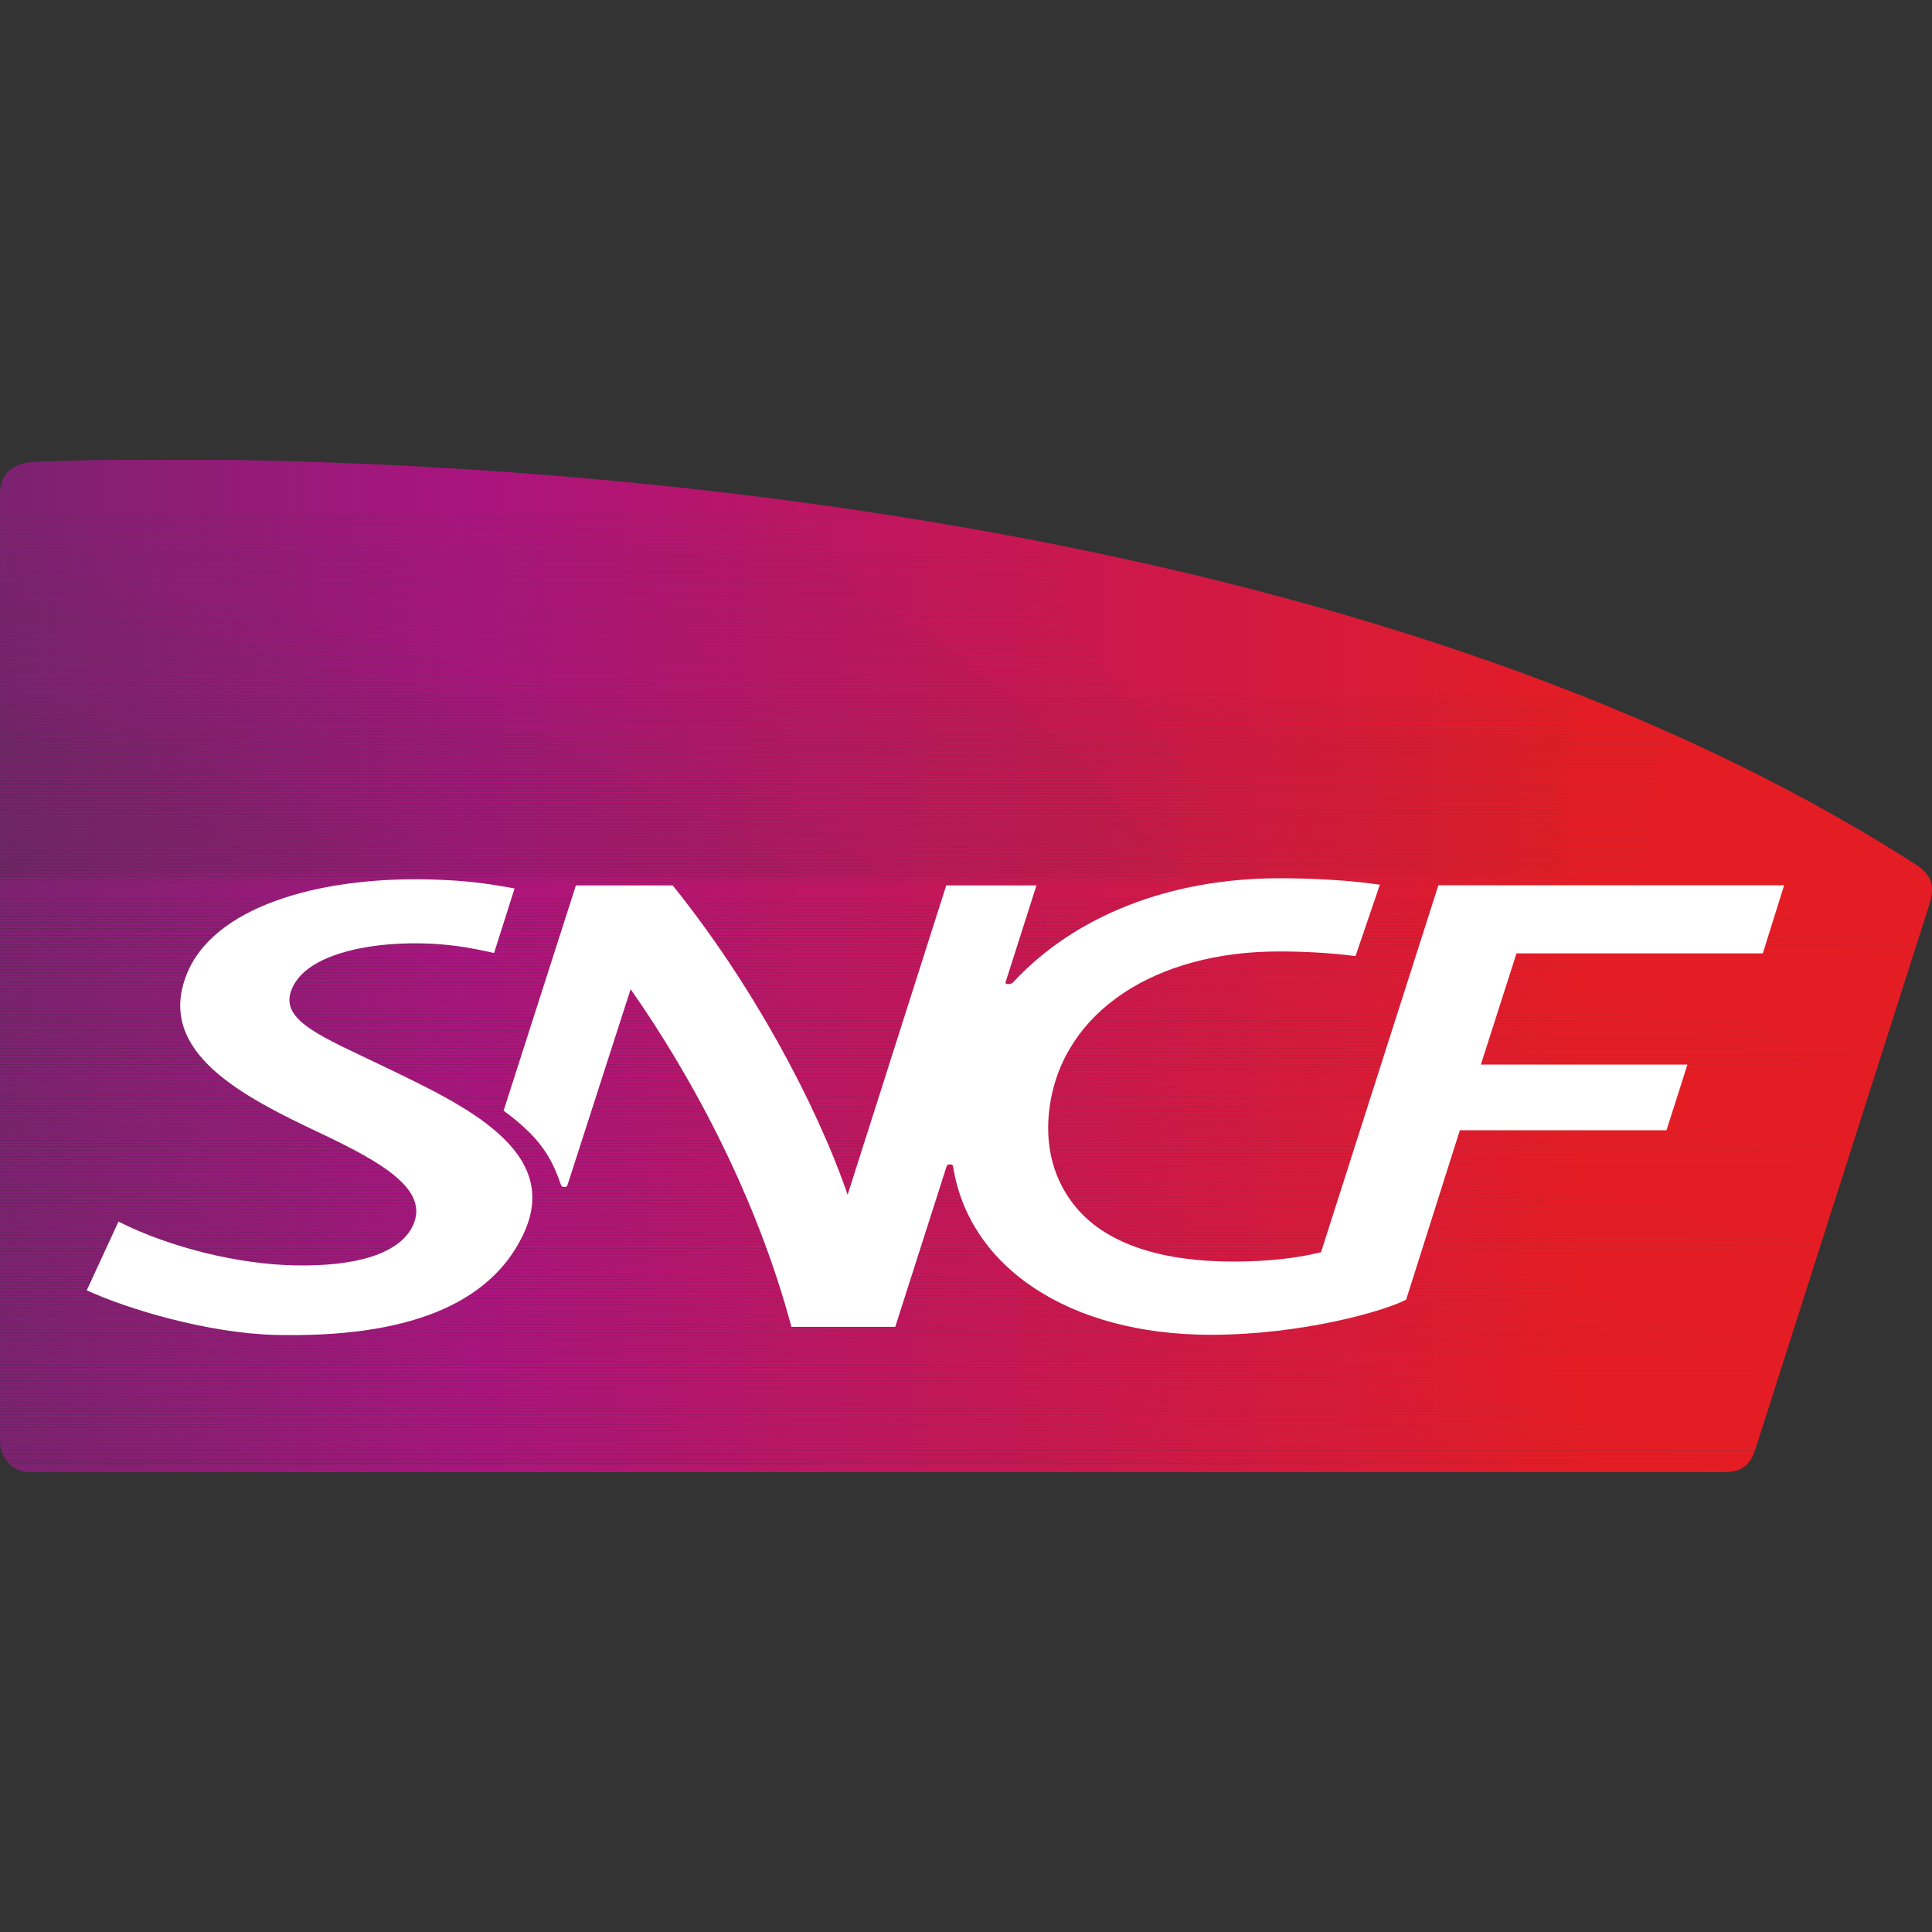 <svg xmlns="http://www.w3.org/2000/svg" xml:space="preserve" width="512" height="512" style="enable-background:new 0 0 512 512"><rect width="100%" height="100%" fill="#333333" stroke="none"/><defs><clipPath id="a"><path d="M6.398.031h20.704V.13H6.398ZM3.5.13h27.2V.23H3.5ZM2.602.23h31v.098h-31Zm-.403.098h33.903V.43H2.199ZM1.9.43H38.3V.53H1.898ZM1.601.53H40.3V.63H1.6ZM1.398.63H42.2V.73H1.4ZM1.301.73h42.597v.098H1.301Zm-.2.098h44.5V.93h-44.5ZM1 .93h46.102v.101H1Zm-.2.101h47.802v.098H.8Zm0 .098H50v.101H.8Zm-.1.101h50.8v.098H.7Zm-.098.098h52.097v.102H.602ZM.5 1.43H54v.101H.5Zm-.102.101H55.2v.098H.4Zm0 .098H56.5v.101H.398Zm-.097.101h57.3v.098H.302Zm0 .098h58.398v.102H.301Zm-.102.102h59.602v.101H.199Zm0 .101h60.7v.098H.198Zm-.097.098H62v.101H.102Zm0 .101H63v.098H.102Zm0 .098H64v.102H.102Zm0 .102h64.796v.101H.102ZM0 2.53h65.898v.098H0Zm0 .098h66.898v.101H0Zm0 .101h67.8v.098H0Zm0 .098h68.7v.102H0Zm0 .102h69.602v.101H0Zm0 .101h70.5v.098H0Zm0 .098h71.3v.101H0Zm0 .101h72.2v.098H0Zm0 .098h73.102v.102H0Zm0 .102h73.898v.101H0Zm0 .101h74.7v.098H0Zm0 .098h75.398v.101H0Zm0 .101h76.2v.098H0Zm0 .098h77v.102H0Zm0 .102h77.8v.101H0Zm0 .101h78.602v.098H0Zm0 .098h79.3v.101H0Zm0 .101h80v.098H0Zm0 .098h80.8v.102H0Zm0 .102h81.5v.101H0Zm0 .101h82.2v.098H0Zm0 .098h82.898v.101H0Zm0 .101h83.602v.098H0Zm0 .098h84.3v.102H0Zm0 .102h85v.101H0Zm0 .101h85.602v.098H0Zm0 .098h86.3v.101H0Zm0 .101h86.898v.098H0Zm0 .098h87.602v.102H0Zm0 .102h88.2v.101H0Zm0 .101h88.898v.098H0Zm0 .098h89.5v.101H0Zm0 .101h90.2v.098H0Zm0 .098h90.8v.102H0Zm0 .102h91.398v.101H0Zm0 .101h92v.098H0Zm0 .098h92.602v.101H0Zm0 .101h93.2v.098H0Zm0 .098h93.7v.102H0Zm0 .102h94.3v.101H0Zm0 .101h94.898v.098H0Zm0 .098h95.5v.101H0Zm0 .101h96.102v.098H0Zm0 .098h96.7v.102H0Zm0 .102h97.2v.101H0Zm0 .101h97.8v.098H0Zm0 .098h98.3v.101H0Zm0 .101h98.8v.098H0Zm0 .098h99.398v.102H0Zm0 .102h99.898v.101H0Zm0 .101h100.5v.098H0Zm0 .098h101v.101H0Zm0 .101h101.5v.098H0Zm0 .098h102.102v.102H0Zm0 .102h102.602v.101H0Zm0 .101h103.102v.098H0Zm0 .098h103.602v.101H0Zm0 .101h104.102v.098H0Zm0 .098h104.602v.102H0Zm0 .102h105.102v.101H0Zm0 .101h105.602v.098H0Zm0 .098h106.102v.101H0Zm0 .101h106.602v.098H0Zm0 .098h107.102v.102H0Zm0 .102h107.602v.101H0Zm0 .101h108.102v.098H0Zm0 .098h108.602v.101H0Zm0 .101h109v.098H0Zm0 .098h109.5v.102H0Zm0 .102h109.898v.101H0Zm0 .101h110.398v.098H0Zm0 .098h110.898v.101H0Zm0 .101h111.3v.098H0Zm0 .098h111.8v.102H0Zm0 .102h112.2v.101H0Zm0 .101h112.7v.098H0Zm0 .098h113.102v.101H0Zm0 .101h113.602v.098H0Zm0 .098h114v.102H0Zm0 .102h114.5v.101H0Zm0 .101h114.898v.098H0Zm0 .098h115.398v.101H0Zm0 .101h115.8v.098H0Zm0 .098h116.2v.102H0Zm0 .102h116.602v.101H0Zm0 .101h117v.098H0Zm0 .098h117.5v.101H0Zm0 .101h117.898v.098H0Zm0 .098h118.3v.102H0Zm0 .102h118.7v.101H0Zm0 .101h119.102v.098H0Zm0 .098h119.602v.101H0Zm0 .101h120v.098H0Zm0 .098h120.398v.102H0Zm0 .102h120.8v.101H0Zm0 .101h121.2v.098H0Zm0 .098h121.602v.101H0Zm0 .101h122v.098H0Zm0 .098h122.398v.102H0Zm0 .102h122.7v.101H0Zm0 .101h123.102v.098H0Zm0 .098h123.5v.101H0Zm0 .101h123.898v.098H0Zm0 .098h124.3v.102H0Zm0 .102h124.7v.101H0Zm0 .101h125.102v.098H0Zm0 .098h125.5v.101H0Zm0 .101h125.898v.098H0Zm0 .098h126.2v.102H0Zm0 .102h126.602v.101H0Zm0 .101h127v.098H0Zm0 .098h127.398v.101H0Zm0 .101h127.7v.098H0Zm0 .098h128.102v.102H0Zm0 .102h128.398v.101H0Zm0 .101h128.8v.098H0Zm0 .098h129.102v.101H0Zm0 .101h129.5v.098H0Zm0 .098h129.898v.102H0Zm0 .102h130.2v.101H0Zm0 .101h130.602v.098H0Zm0 .098h130.898v.101H0Zm0 .101h131.3v.098H0Zm0 .098h131.7v.102H0Zm0 .102h132v.101H0Zm0 .101h132.398v.098H0Zm0 .098h132.7v.101H0Zm0 .101h133.102v.098H0Zm0 .098h133.398v.102H0Zm0 .102h133.7v.101H0Zm0 .101h134.102v.098H0Zm0 .098h134.398v.101H0Zm0 .101h134.7v.098H0Zm0 .098h135.102v.102H0Zm0 .102h135.398v.101H0Zm0 .101h135.7v.098H0Zm0 .098h136.102v.101H0Zm0 .101h136.398v.098H0Zm0 .098h136.7v.102H0Zm0 .102h137v.101H0Zm0 .101h137.398v.098H0Zm0 .098h137.7v.101H0Zm0 .101h138v.098H0Zm0 .098h138.398v.102H0Zm0 .102h138.7v.101H0Zm0 .101h139v.098H0Zm0 .098h139.3v.101H0Zm0 .101h139.602v.098H0Zm0 .098h139.898v.102H0Zm0 .102h140.2v.101H0Zm0 .101h140.602v.098H0Zm0 .098h140.898v.101H0Zm0 .101h141.2v.098H0Zm0 .098h141.5v.102H0Zm0 .102h141.8v.101H0Zm0 .101h142.102v.098H0Zm0 .098h142.398v.101H0Zm0 .101h142.7v.098H0Zm0 .098h143v.102H0Zm0 .102h143.3v.101H0Zm0 .101h143.602v.098H0Zm0 .098h143.898v.101H0Zm0 .101h144.2v.098H0Zm0 .098h144.5v.102H0Zm0 .102h144.8v.101H0Zm0 .101h145.102v.098H0Zm0 .098h145.398v.101H0Zm0 .101h145.7v.098H0Zm0 .098h146v.102H0Zm0 .102h146.3v.101H0Zm0 .101h146.5v.098H0Zm0 .098h146.8v.101H0Zm0 .101h147.102v.098H0Zm0 .098h147.398v.102H0Zm0 .102h147.7v.101H0Zm0 .101h148v.098H0Zm0 .098h148.2v.101H0Zm0 .101h148.5v.098H0Zm0 .098h148.8v.102H0Zm0 .102h149.102v.101H0Zm0 .101h149.398v.098H0Zm0 .098h149.7v.101H0Zm0 .101h149.898v.098H0Zm0 .098h150.2v.102H0Zm0 .102h150.5v.101H0Zm0 .101h150.8v.098H0Zm0 .098h151.102v.101H0Zm0 .101h151.3v.098H0Zm0 .098h151.602v.102H0Zm0 .102h151.8v.101H0Zm0 .101h152.102v.098H0Zm0 .098h152.398v.101H0Zm0 .101h152.602v.098H0Zm0 .098h152.898v.102H0Zm0 .102h153.2v.101H0Zm0 .101h153.398v.098H0Zm0 .098h153.7v.101H0Zm0 .101h153.898v.098H0Zm0 .098h154.2v.102H0Zm0 .102h154.5v.101H0Zm0 .101h154.7v.098H0Zm0 .098h155v.101H0Zm0 .101h155.3v.098H0Zm0 .098h155.5v.102H0Zm0 .102h155.8v.101H0Zm0 .101h156v.098H0Zm0 .098h156.3v.101H0Zm0 .101h156.602v.098H0Zm0 .098h156.8v.102H0Zm0 .102h157.102v.101H0Zm0 .101h157.3v.098H0Zm0 .098h157.5v.101H0Zm0 .101h157.8v.098H0Zm0 .098h158v.102H0Zm0 .102h158.3v.101H0Zm0 .101h158.5v.098H0Zm0 .098h158.8v.101H0Zm0 .101h159v.098H0Zm0 .098h159.2v.102H0Zm0 .102h159.5v.101H0Zm0 .101h159.7v.098H0Zm0 .098h160v.101H0Zm0 .101h160.2v.098H0Zm0 .098h160.5v.102H0Zm0 .102h160.7v.101H0Zm0 .101h160.898v.098H0Zm0 .098h161.2v.101H0Zm0 .101h161.398v.098H0Zm0 .098h161.7v.102H0Zm0 .102h161.898v.101H0Zm0 .101h162.2v.098H0Zm0 .098h162.398v.101H0Zm0 .101h162.602v.098H0Zm0 .098h162.898v.102H0Zm0 .102h163.102v.101H0Zm0 .101h163.3v.098H0Zm0 .098h163.5v.101H0Zm0 .101h163.7v.098H0Zm0 .098h164v.102H0Zm0 .102h164.2v.101H0Zm0 .101h164.398v.098H0Zm0 .098h164.602v.101H0Zm0 .101h164.898v.098H0Zm0 .098h165.102v.102H0Zm0 .102h165.3v.101H0Zm0 .101h165.5v.098H0Zm0 .098h165.8v.101H0Zm0 .101h166v.098H0Zm0 .098h166.2v.102H0Zm0 .102h166.398v.101H0Zm0 .101h166.7v.098H0Zm0 .098h166.898v.101H0Zm0 .101h167.102v.098H0Zm0 .098h167.3v.102H0Zm0 .102h167.602v.101H0Zm0 .101h167.8v.098H0Zm0 .098h168v.101H0Zm0 .101h168.2v.098H0Zm0 .098h168.398v.102H0Zm0 .102h168.602v.101H0Zm0 .101h168.898v.098H0Zm0 .098h169.102v.101H0Zm0 .101h169.3v.098H0Zm0 .098h169.5v.102H0Zm0 .102h169.7v.101H0Zm0 .101h169.898v.098H0Zm0 .098h170.102v.101H0Zm0 .101h170.3v.098H0Zm0 .098h170.5v.102H0Zm0 .102h170.7v.101H0Zm0 .101h170.898v.098H0Zm0 .098h171.102v.101H0Zm0 .101h171.3v.098H0Zm0 .098h171.602v.102H0Zm0 .102h171.8v.101H0Zm0 .101h172v.098H0Zm0 .098h172.2v.101H0Zm0 .101h172.398v.098H0Zm0 .098h172.602v.102H0Zm0 .102h172.8v.101H0Zm0 .101h173v.098H0Zm0 .098h173.2v.101H0Zm0 .101h173.398v.098H0Zm0 .098h173.602v.102H0Zm0 .102h173.8v.101H0Zm0 .101h174v.098H0Zm0 .098h174.2v.101H0Zm0 .101h174.398v.098H0Zm0 .098h174.602v.102H0Zm0 .102h174.8v.101H0Zm0 .101h175v.098H0Zm0 .098h175.2v.101H0Zm0 .101h175.398v.098H0Zm0 .098h175.5v.102H0Zm0 .102h175.7v.101H0Zm0 .101h175.898v.098H0Zm0 .098h176.102v.101H0Zm0 .101h176.3v.098H0Zm0 .098h176.5v.102H0Zm0 .102h176.7v.101H0Zm0 .101h176.898v.098H0Zm0 .098h177.102v.101H0Zm0 .101h177.3v.098H0Zm0 .098h177.5v.102H0Zm0 .102h177.7v.101H0Zm0 .101h177.8v.098H0Zm0 .098h178v.101H0Zm0 .101h178.2v.098H0Zm0 .098h178.398v.102H0Zm0 .102h178.602v.101H0Zm0 .101h178.8v.098H0Zm0 .098h179v.101H0Zm0 .101h179.2v.098H0Zm0 .098h179.398v.102H0Zm0 .102h179.5v.101H0Zm0 .101h179.7v.098H0Zm0 .098h179.898v.101H0Zm0 .101h180.102v.098H0Zm0 .098h180.2v.102H0Zm0 .102h180.398v.101H0Zm0 .101h180.602v.098H0Zm0 .098h180.8v.101H0Zm0 .101h181v.098H0Zm0 .098h181.102v.102H0Zm0 .102h181.3v.101H0Zm0 .101h181.5v.098H0Zm0 .098h181.7v.101H0Zm0 .101h181.8v.098H0Zm0 .098h182v.102H0Zm0 .102h182.2v.101H0Zm0 .101h182.398v.098H0Zm0 .098h182.5v.101H0Zm0 .101h182.7v.098H0Zm0 .098h182.898v.102H0Zm0 .102h183.102v.101H0Zm0 .101h183.3v.098H0Zm0 .098h183.398v.101H0Zm0 .101h183.602v.098H0Zm0 .098h183.8v.102H0Zm0 .102h184v.101H0Zm0 .101h184.102v.098H0Zm0 .098h184.3v.101H0Zm0 .101h184.5v.098H0Zm0 .098h184.7v.102H0Zm0 .102h184.8v.101H0Zm0 .101h185v.098H0Zm0 .098h185.2v.101H0Zm0 .101h185.3v.098H0Zm0 .098h185.5v.102H0Zm0 .102h185.602v.101H0Zm0 .101h185.8v.098H0Zm0 .098h186v.101H0Zm0 .101h186.102v.098H0Zm0 .098h186.3v.102H0Zm0 .102h186.5v.101H0Zm0 .101h186.602v.098H0Zm0 .098h186.8v.101H0Zm0 .101h187v.098H0Zm0 .098h187.102v.102H0Zm0 .102h187.3v.101H0Zm0 .101h187.5v.098H0Zm0 .098h187.602v.101H0Zm0 .101h187.8v.098H0Zm0 .098h188v.102H0Zm0 .102h188.102v.101H0Zm0 .101h188.3v.098H0Zm0 .098h188.5v.101H0Zm0 .101h188.602v.098H0Zm0 .098h188.8v.102H0Zm0 .102h188.898v.101H0Zm0 .101h189.102v.098H0Zm0 .098h189.2v.101H0Zm0 .101h189.398v.098H0Zm0 .098h189.5v.102H0Zm0 .102h189.7v.101H0Zm0 .101h189.898v.098H0Zm0 .098h190v.101H0Zm0 .101h190.102v.098H0Zm0 .098h190.3v.102H0Zm0 .102h190.398v.101H0Zm0 .101h190.5v.098H0Zm0 .098h190.602v.101H0Zm0 .101h190.7v.098H0Zm0 .098h190.8v.102H0Zm0 .102h190.898v.101H0Zm0 .101h191v.2H0Zm0 .2h191.102v.097H0Zm0 .097h191.2v.203H0Zm0 .203h191.3v.297H0Zm0 .297h191.398v1.703H0Zm0 1.703h191.3v.399H0Zm0 .399h191.2v.3H0Zm0 .3h191.102v.301H0Zm0 .301h191v.399H0Zm0 .399h190.898v.3H0Zm0 .3h190.8v.301H0Zm0 .301h190.7v.297H0Zm0 .297h190.602v.3H0Zm0 .3h190.5v.302H0Zm0 .302h190.398v.3H0Zm0 .3h190.3v.399H0Zm0 .399h190.2v.3H0Zm0 .3h190.102v.301H0Zm0 .301h190v.301H0Zm0 .301h189.898v.297H0Zm0 .297h189.8v.3H0Zm0 .3h189.7v.302H0Zm0 .302h189.602v.398H0Zm0 .398h189.5v.3H0Zm0 .3h189.398v.302H0Zm0 .302h189.3v.3H0Zm0 .3h189.2v.301H0Zm0 .301h189.102v.297H0Zm0 .297h189v.3H0Zm0 .3h188.898v.302H0Zm0 .302h188.8v.398H0Zm0 .398h188.7v.3H0Zm0 .3h188.602v.302H0Zm0 .302h188.5v.3H0Zm0 .3h188.398v.301H0Zm0 .301h188.3v.297H0Zm0 .297h188.2v.3H0Zm0 .3h188.102v.403H0Zm0 .403h188v.297H0Zm0 .297h187.898v.3H0Zm0 .3h187.8v.302H0Zm0 .302h187.7v.3H0Zm0 .3h187.602v.301H0Zm0 .301h187.5v.297H0Zm0 .297h187.398v.3H0Zm0 .3h187.3v.403H0Zm0 .403h187.2v.297H0Zm0 .297h187.102v.3H0Zm0 .3h187v.302H0Zm0 .302h186.898v.3H0Zm0 .3h186.8v.301H0Zm0 .301h186.7v.297H0Zm0 .297h186.602v.402H0Zm0 .402h186.5v.301H0Zm0 .301h186.398v.297H0Zm0 .297h186.3v.3H0Zm0 .3h186.2v.302H0Zm0 .302h186.102v.3H0Zm0 .3h186v.301H0Zm0 .301h185.898v.297H0Zm0 .297h185.8v.402H0Zm0 .402h185.7v.301H0Zm0 .301h185.602v.297H0Zm0 .297h185.5v.3H0Zm0 .3h185.398v.302H0Zm0 .302h185.3v.3H0Zm0 .3h185.2v.301H0Zm0 .301h185.102v.297H0Zm0 .297h185v.402H0Zm0 .402h184.898v.301H0Zm0 .301h184.8v.297H0Zm0 .297h184.7v.3H0Zm0 .3h184.602v.302H0Zm0 .302h184.5v.3H0Zm0 .3h184.398v.301H0Zm0 .301h184.3v.399H0Zm0 .399h184.2v.3H0Zm0 .3h184.102v.301H0Zm0 .301h184v.297H0Zm0 .297h183.898v.3H0Zm0 .3h183.8v.302H0Zm0 .302h183.7v.3H0Zm0 .3h183.602v.301H0Zm0 .301h183.5v.399H0Zm0 .399h183.398v.3H0Zm0 .3h183.3v.301H0Zm0 .301h183.2v.297H0Zm0 .297h183.102v.3H0Zm0 .3h183v.302H0Zm0 .302h182.898v.3H0Zm0 .3h182.8v.301H0Zm0 .301h182.7v.399H0Zm0 .399h182.602v.3H0Zm0 .3h182.5v.301H0Zm0 .301h182.398v.297H0Zm0 .297h182.3v.3H0Zm0 .3h182.2v.302H0Zm0 .302h182.102v.3H0Zm0 .3h182v.301H0Zm0 .301h181.898v.399H0Zm0 .399h181.8v.3H0Zm0 .3h181.7v.301H0Zm0 .301h181.602v.297H0Zm0 .297h181.5v.3H0Zm0 .3h181.398v.302H0Zm0 .302h181.3v.3H0Zm0 .3h181.2v.399H0Zm0 .399h181.102v.3H0Zm0 .3h181v.301H0Zm0 .301h180.898v.301H0Zm0 .301h180.8v.297H0Zm0 .297h180.7v.3H0Zm0 .3h180.602v.302H0Zm0 .302h180.5v.3H0Zm0 .3h180.398v.399H0Zm0 .399h180.3v.3H0Zm0 .3h180.2v.301H0Zm0 .301h180.102v.301H0Zm0 .301h180v.297H0Zm0 .297h179.898v.3H0Zm0 .3h179.8v.302H0Zm0 .302h179.7v.3H0Zm0 .3h179.602v.399H0Zm0 .399h179.5v.3H0Zm0 .3h179.398v.301H0Zm0 .301h179.3v.301H0Zm0 .301h179.2v.297H0Zm0 .297h179.102v.3H0Zm0 .3h179v.302H0Zm0 .302h178.898v.398H0Zm0 .398h178.8v.3H0Zm0 .3h178.7v.302H0Zm0 .302h178.602v.3H0Zm0 .3h178.5v.301H0Zm0 .301h178.398v.297H0Zm0 .297h178.3v.3H0Zm0 .3h178.2v.302H0Zm0 .302h178.102v.398H0Zm0 .398h178v.3H0Zm0 .3h177.898v.302H0Zm0 .302h177.8v.3H0Zm0 .3h177.7v.301H0Zm0 .301h177.602v.297H0Zm0 .297h177.5v.3H0Zm0 .3h177.398v.302H0Zm0 .302h177.3v.398H0Zm0 .398h177.2v.3H0Zm0 .3h177.102v.302H0Zm0 .302h177v.3H0Zm0 .3h176.898v.301H0Zm0 .301h176.8v.297H0Zm0 .297h176.7v.3H0Zm0 .3h176.602v.302H0Zm0 .302h176.5v.398H0Zm0 .398h176.398v.3H0Zm0 .3h176.3v.302H0Zm0 .302h176.2v.3H0Zm0 .3h176.102v.301H0Zm0 .301h176v.297H0Zm0 .297h175.898v.3H0Zm0 .3h175.8v.403H0Zm0 .403h175.7v.297H0Zm0 .297h175.602v.3H0Zm0 .3h175.5v.302H0Zm0 .302h175.398v.3H0Zm0 .3h175.3v.301H0Zm0 .301h175.2v.297H0Zm0 .297h175.102v.3H0Zm0 .3h175v.403H0Zm0 .403h174.898v.297H0Zm0 .297h174.8v.3H0Zm0 .3h174.7v.302H0Zm0 .302h174.602v.3H0Zm0 .3h174.5v.301H0Zm0 .301h174.398v.297H0Zm0 .297h174.3v.3H0Zm0 .3h174.2v.403H0Zm0 .403h174.102v.297H0Zm0 .297h174v.203H0Zm.102.203H174v.098H.102Zm0 .098h173.796v.3H.102Zm.097.3h173.602v.2H.199Zm.102.2h173.398v.2H.301Zm.097.2h173.204v.202H.398Zm.102.202h173v.098H.5Zm.102.098h172.796v.2H.602Zm.097.2h172.602v.1H.699Zm.102.1h172.398v.102H.801Zm.097.102h172.204v.098H.898ZM1 99.63h172v.101H1Zm.102.101h171.796v.098H1.102Zm.199.098h171.5v.102H1.3Zm.097.102h171.204v.101H1.398Zm.204.101H172.5v.098H1.602Zm.296.098H172.2v.101H1.9Zm.301.101h169.602v.098H2.199Zm0 0"/></clipPath><clipPath id="b"><path d="M3.512.234C1.379.328 0 1.31 0 3.406v93.817c0 1.632 1.168 3.105 2.969 3.105H170.44c1.5 0 2.707-.133 3.414-2.121 0 0 16.973-53.113 17.266-54.066.629-2.016.227-3.032-1.488-4.121C135.086 5.078 53.527-.004 16.493-.004c-5.321 0-9.708.098-12.981.238Zm0 0"/></clipPath><linearGradient id="c" x1="0" x2="1.001" y1="0" y2="0" gradientTransform="translate(0 50.163) scale(191.158)" gradientUnits="userSpaceOnUse"><stop offset="0" stop-color="#7C2270"/><stop offset=".004" stop-color="#7C2270"/><stop offset=".008" stop-color="#7D2271"/><stop offset=".012" stop-color="#7E2171"/><stop offset=".016" stop-color="#7F2171"/><stop offset=".02" stop-color="#7F2171"/><stop offset=".023" stop-color="#802172"/><stop offset=".027" stop-color="#812172"/><stop offset=".031" stop-color="#812072"/><stop offset=".035" stop-color="#822072"/><stop offset=".039" stop-color="#832072"/><stop offset=".043" stop-color="#842073"/><stop offset=".047" stop-color="#842073"/><stop offset=".051" stop-color="#851F73"/><stop offset=".055" stop-color="#861F73"/><stop offset=".059" stop-color="#871F73"/><stop offset=".063" stop-color="#871F74"/><stop offset=".066" stop-color="#881F74"/><stop offset=".07" stop-color="#891E74"/><stop offset=".074" stop-color="#891E74"/><stop offset=".078" stop-color="#8A1E75"/><stop offset=".082" stop-color="#8B1E75"/><stop offset=".086" stop-color="#8C1E75"/><stop offset=".09" stop-color="#8C1D75"/><stop offset=".094" stop-color="#8D1D75"/><stop offset=".098" stop-color="#8E1D76"/><stop offset=".102" stop-color="#8E1D76"/><stop offset=".105" stop-color="#8F1D76"/><stop offset=".109" stop-color="#901C76"/><stop offset=".113" stop-color="#911C76"/><stop offset=".117" stop-color="#911C77"/><stop offset=".121" stop-color="#921C77"/><stop offset=".125" stop-color="#931B77"/><stop offset=".129" stop-color="#941B77"/><stop offset=".133" stop-color="#941B78"/><stop offset=".137" stop-color="#951B78"/><stop offset=".141" stop-color="#961B78"/><stop offset=".145" stop-color="#961A78"/><stop offset=".148" stop-color="#971A79"/><stop offset=".152" stop-color="#981A79"/><stop offset=".156" stop-color="#991A79"/><stop offset=".16" stop-color="#991979"/><stop offset=".164" stop-color="#9A197A"/><stop offset=".168" stop-color="#9B197A"/><stop offset=".172" stop-color="#9C197A"/><stop offset=".176" stop-color="#9D187A"/><stop offset=".18" stop-color="#9E187B"/><stop offset=".184" stop-color="#9E187B"/><stop offset=".188" stop-color="#9F187B"/><stop offset=".191" stop-color="#A0187B"/><stop offset=".195" stop-color="#A1177B"/><stop offset=".199" stop-color="#A1177C"/><stop offset=".203" stop-color="#A2177C"/><stop offset=".207" stop-color="#A3177C"/><stop offset=".211" stop-color="#A4167C"/><stop offset=".215" stop-color="#A4167C"/><stop offset=".219" stop-color="#A5167D"/><stop offset=".223" stop-color="#A6167D"/><stop offset=".227" stop-color="#A6157D"/><stop offset=".23" stop-color="#A7157D"/><stop offset=".234" stop-color="#A8157D"/><stop offset=".238" stop-color="#A9157E"/><stop offset=".242" stop-color="#A9157E"/><stop offset=".246" stop-color="#AA147E"/><stop offset=".25" stop-color="#AB147E"/><stop offset=".254" stop-color="#AB147D"/><stop offset=".258" stop-color="#AB147D"/><stop offset=".262" stop-color="#AC147C"/><stop offset=".266" stop-color="#AC157B"/><stop offset=".27" stop-color="#AC157B"/><stop offset=".273" stop-color="#AD157A"/><stop offset=".277" stop-color="#AD157A"/><stop offset=".281" stop-color="#AE1479"/><stop offset=".285" stop-color="#AE1579"/><stop offset=".289" stop-color="#AF1578"/><stop offset=".293" stop-color="#AF1577"/><stop offset=".297" stop-color="#AF1577"/><stop offset=".301" stop-color="#B01576"/><stop offset=".305" stop-color="#B01576"/><stop offset=".309" stop-color="#B01575"/><stop offset=".313" stop-color="#B11574"/><stop offset=".316" stop-color="#B11574"/><stop offset=".32" stop-color="#B11573"/><stop offset=".324" stop-color="#B21573"/><stop offset=".328" stop-color="#B31572"/><stop offset=".332" stop-color="#B31571"/><stop offset=".336" stop-color="#B31571"/><stop offset=".34" stop-color="#B41570"/><stop offset=".344" stop-color="#B41570"/><stop offset=".348" stop-color="#B4156F"/><stop offset=".352" stop-color="#B5156E"/><stop offset=".355" stop-color="#B5156E"/><stop offset=".359" stop-color="#B6156D"/><stop offset=".363" stop-color="#B6156D"/><stop offset=".367" stop-color="#B7156C"/><stop offset=".371" stop-color="#B7156B"/><stop offset=".375" stop-color="#B8156B"/><stop offset=".379" stop-color="#B8156A"/><stop offset=".383" stop-color="#B8156A"/><stop offset=".387" stop-color="#B91569"/><stop offset=".391" stop-color="#B91668"/><stop offset=".395" stop-color="#B91668"/><stop offset=".398" stop-color="#BA1667"/><stop offset=".402" stop-color="#BA1666"/><stop offset=".406" stop-color="#BB1666"/><stop offset=".41" stop-color="#BB1665"/><stop offset=".414" stop-color="#BC1665"/><stop offset=".418" stop-color="#BC1664"/><stop offset=".422" stop-color="#BC1664"/><stop offset=".426" stop-color="#BD1663"/><stop offset=".43" stop-color="#BD1662"/><stop offset=".434" stop-color="#BD1662"/><stop offset=".438" stop-color="#BE1661"/><stop offset=".441" stop-color="#BE1660"/><stop offset=".445" stop-color="#BE1660"/><stop offset=".449" stop-color="#BF165F"/><stop offset=".453" stop-color="#C0165F"/><stop offset=".457" stop-color="#C0165E"/><stop offset=".461" stop-color="#C0165E"/><stop offset=".465" stop-color="#C1165D"/><stop offset=".469" stop-color="#C1165C"/><stop offset=".473" stop-color="#C1175C"/><stop offset=".477" stop-color="#C2175B"/><stop offset=".48" stop-color="#C2175A"/><stop offset=".484" stop-color="#C3175A"/><stop offset=".488" stop-color="#C31759"/><stop offset=".492" stop-color="#C41758"/><stop offset=".496" stop-color="#C41758"/><stop offset=".5" stop-color="#C41757"/><stop offset=".504" stop-color="#C51757"/><stop offset=".508" stop-color="#C51756"/><stop offset=".512" stop-color="#C51756"/><stop offset=".516" stop-color="#C61755"/><stop offset=".52" stop-color="#C61754"/><stop offset=".523" stop-color="#C61754"/><stop offset=".527" stop-color="#C71753"/><stop offset=".531" stop-color="#C81752"/><stop offset=".535" stop-color="#C81752"/><stop offset=".539" stop-color="#C91751"/><stop offset=".543" stop-color="#C91851"/><stop offset=".547" stop-color="#C91850"/><stop offset=".551" stop-color="#C9184F"/><stop offset=".555" stop-color="#CA184F"/><stop offset=".559" stop-color="#CA184E"/><stop offset=".563" stop-color="#CA184D"/><stop offset=".566" stop-color="#CB184D"/><stop offset=".57" stop-color="#CB184C"/><stop offset=".574" stop-color="#CC184C"/><stop offset=".578" stop-color="#CC184B"/><stop offset=".582" stop-color="#CD184A"/><stop offset=".586" stop-color="#CD184A"/><stop offset=".59" stop-color="#CE1849"/><stop offset=".594" stop-color="#CE1849"/><stop offset=".598" stop-color="#CE1948"/><stop offset=".602" stop-color="#CE1947"/><stop offset=".605" stop-color="#CF1947"/><stop offset=".609" stop-color="#CF1946"/><stop offset=".613" stop-color="#D01945"/><stop offset=".617" stop-color="#D11945"/><stop offset=".621" stop-color="#D11944"/><stop offset=".625" stop-color="#D11943"/><stop offset=".629" stop-color="#D21943"/><stop offset=".633" stop-color="#D21942"/><stop offset=".637" stop-color="#D21942"/><stop offset=".641" stop-color="#D21941"/><stop offset=".645" stop-color="#D31941"/><stop offset=".648" stop-color="#D31A40"/><stop offset=".652" stop-color="#D41A3F"/><stop offset=".656" stop-color="#D41A3F"/><stop offset=".66" stop-color="#D51A3E"/><stop offset=".664" stop-color="#D51A3D"/><stop offset=".668" stop-color="#D51A3D"/><stop offset=".672" stop-color="#D61A3C"/><stop offset=".676" stop-color="#D61A3B"/><stop offset=".68" stop-color="#D61A3B"/><stop offset=".684" stop-color="#D71A3A"/><stop offset=".688" stop-color="#D71A3A"/><stop offset=".691" stop-color="#D71A39"/><stop offset=".695" stop-color="#D81B38"/><stop offset=".699" stop-color="#D81B38"/><stop offset=".703" stop-color="#D91B37"/><stop offset=".707" stop-color="#D91B36"/><stop offset=".711" stop-color="#DA1B36"/><stop offset=".715" stop-color="#DA1B35"/><stop offset=".719" stop-color="#DA1B34"/><stop offset=".723" stop-color="#DB1B34"/><stop offset=".727" stop-color="#DB1B33"/><stop offset=".73" stop-color="#DB1B33"/><stop offset=".734" stop-color="#DC1B32"/><stop offset=".738" stop-color="#DC1B31"/><stop offset=".742" stop-color="#DD1C31"/><stop offset=".746" stop-color="#DD1C30"/><stop offset=".75" stop-color="#DE1C2F"/><stop offset=".754" stop-color="#DE1C2F"/><stop offset=".758" stop-color="#DE1C2E"/><stop offset=".762" stop-color="#DF1C2D"/><stop offset=".766" stop-color="#DF1C2D"/><stop offset=".77" stop-color="#DF1C2C"/><stop offset=".773" stop-color="#E01C2C"/><stop offset=".777" stop-color="#E01C2B"/><stop offset=".781" stop-color="#E11C2A"/><stop offset=".785" stop-color="#E11D2A"/><stop offset=".789" stop-color="#E21D29"/><stop offset=".793" stop-color="#E21D28"/><stop offset=".797" stop-color="#E21D28"/><stop offset=".801" stop-color="#E31D27"/><stop offset=".805" stop-color="#E31D26"/><stop offset=".809" stop-color="#E31D26"/><stop offset=".813" stop-color="#E41D25"/><stop offset=".875" stop-color="#E41D25"/><stop offset="1" stop-color="#E41D25"/></linearGradient></defs><g clip-path="url(#a)" transform="matrix(2.675 0 0 2.675 0 121.767)"><g clip-path="url(#b)"><path fill="url(#c)" d="M0 .031v100.297h191.398V.031Zm0 0" style="fill:url(#c)"/></g></g><path fill="#fff" d="M102.038 282.782c-16.447-7.942-27.638-12.1-24.932-20.084 3.177-9.457 19.729-13.03 34.713-12.696 7.586.188 12.957 1.16 19.112 2.56l5.434-17.106c-7.816-1.442-13.386-2.163-22.728-2.403-30.052-.7-57.21 7.597-64.16 25.152-8.296 20.784 15.163 32.508 35.487 42.132 16.176 7.66 28.924 14.922 24.452 24.483-3.511 7.388-14.922 10.888-31.547 10.512-14.378-.324-32.33-4.483-46.469-11.588l-8.411 18.202c10.397 4.818 31.839 11.38 50.146 11.83 34.368.751 56.626-7.859 65.529-26.616 10.543-22.12-15.612-34.242-36.626-44.378"/><path fill="#fff" d="M148.664 314.026c.167.418.46.543.92.543.48 0 .678-.146.814-.543.188-.596 16.73-51.882 16.73-51.882 16.896 24.138 33.636 55.894 42.602 89.479h27.524l13.605-42.53c.136-.418.439-.512.878-.512.449 0 .804.136.836.512 4.158 26.678 30.7 44.64 68.297 44.64 24.347 0 46.301-6.384 51.777-9.32l14.232-44.891h54.765l5.549-17.398h-54.745l9.436-29.468h65.278l5.653-18.046h-91.631l-31.098 97.242c-6.604 1.672-14.765 2.477-23.27 2.477-18.37 0-33.083-4.358-41.411-14.065-6.239-7.315-8.726-16.73-7.19-27.263 3.679-25.047 28.088-40.857 60.743-40.857 6.844 0 13.929.408 20.272 1.223l6.447-18.903c-7.858-1.181-17.388-1.714-26.709-1.714-28.955 0-54.117 9.958-70.418 27.503-.491.554-1.035.522-1.348.522-.512 0-.836-.094-.7-.522l8.171-25.612h-23.908l-26.134 81.986c-8.307-24.18-25.424-56.04-46.364-81.986h-25.643L133.46 294.34c9.645 7.105 12.685 12.32 15.204 19.687"/></svg>